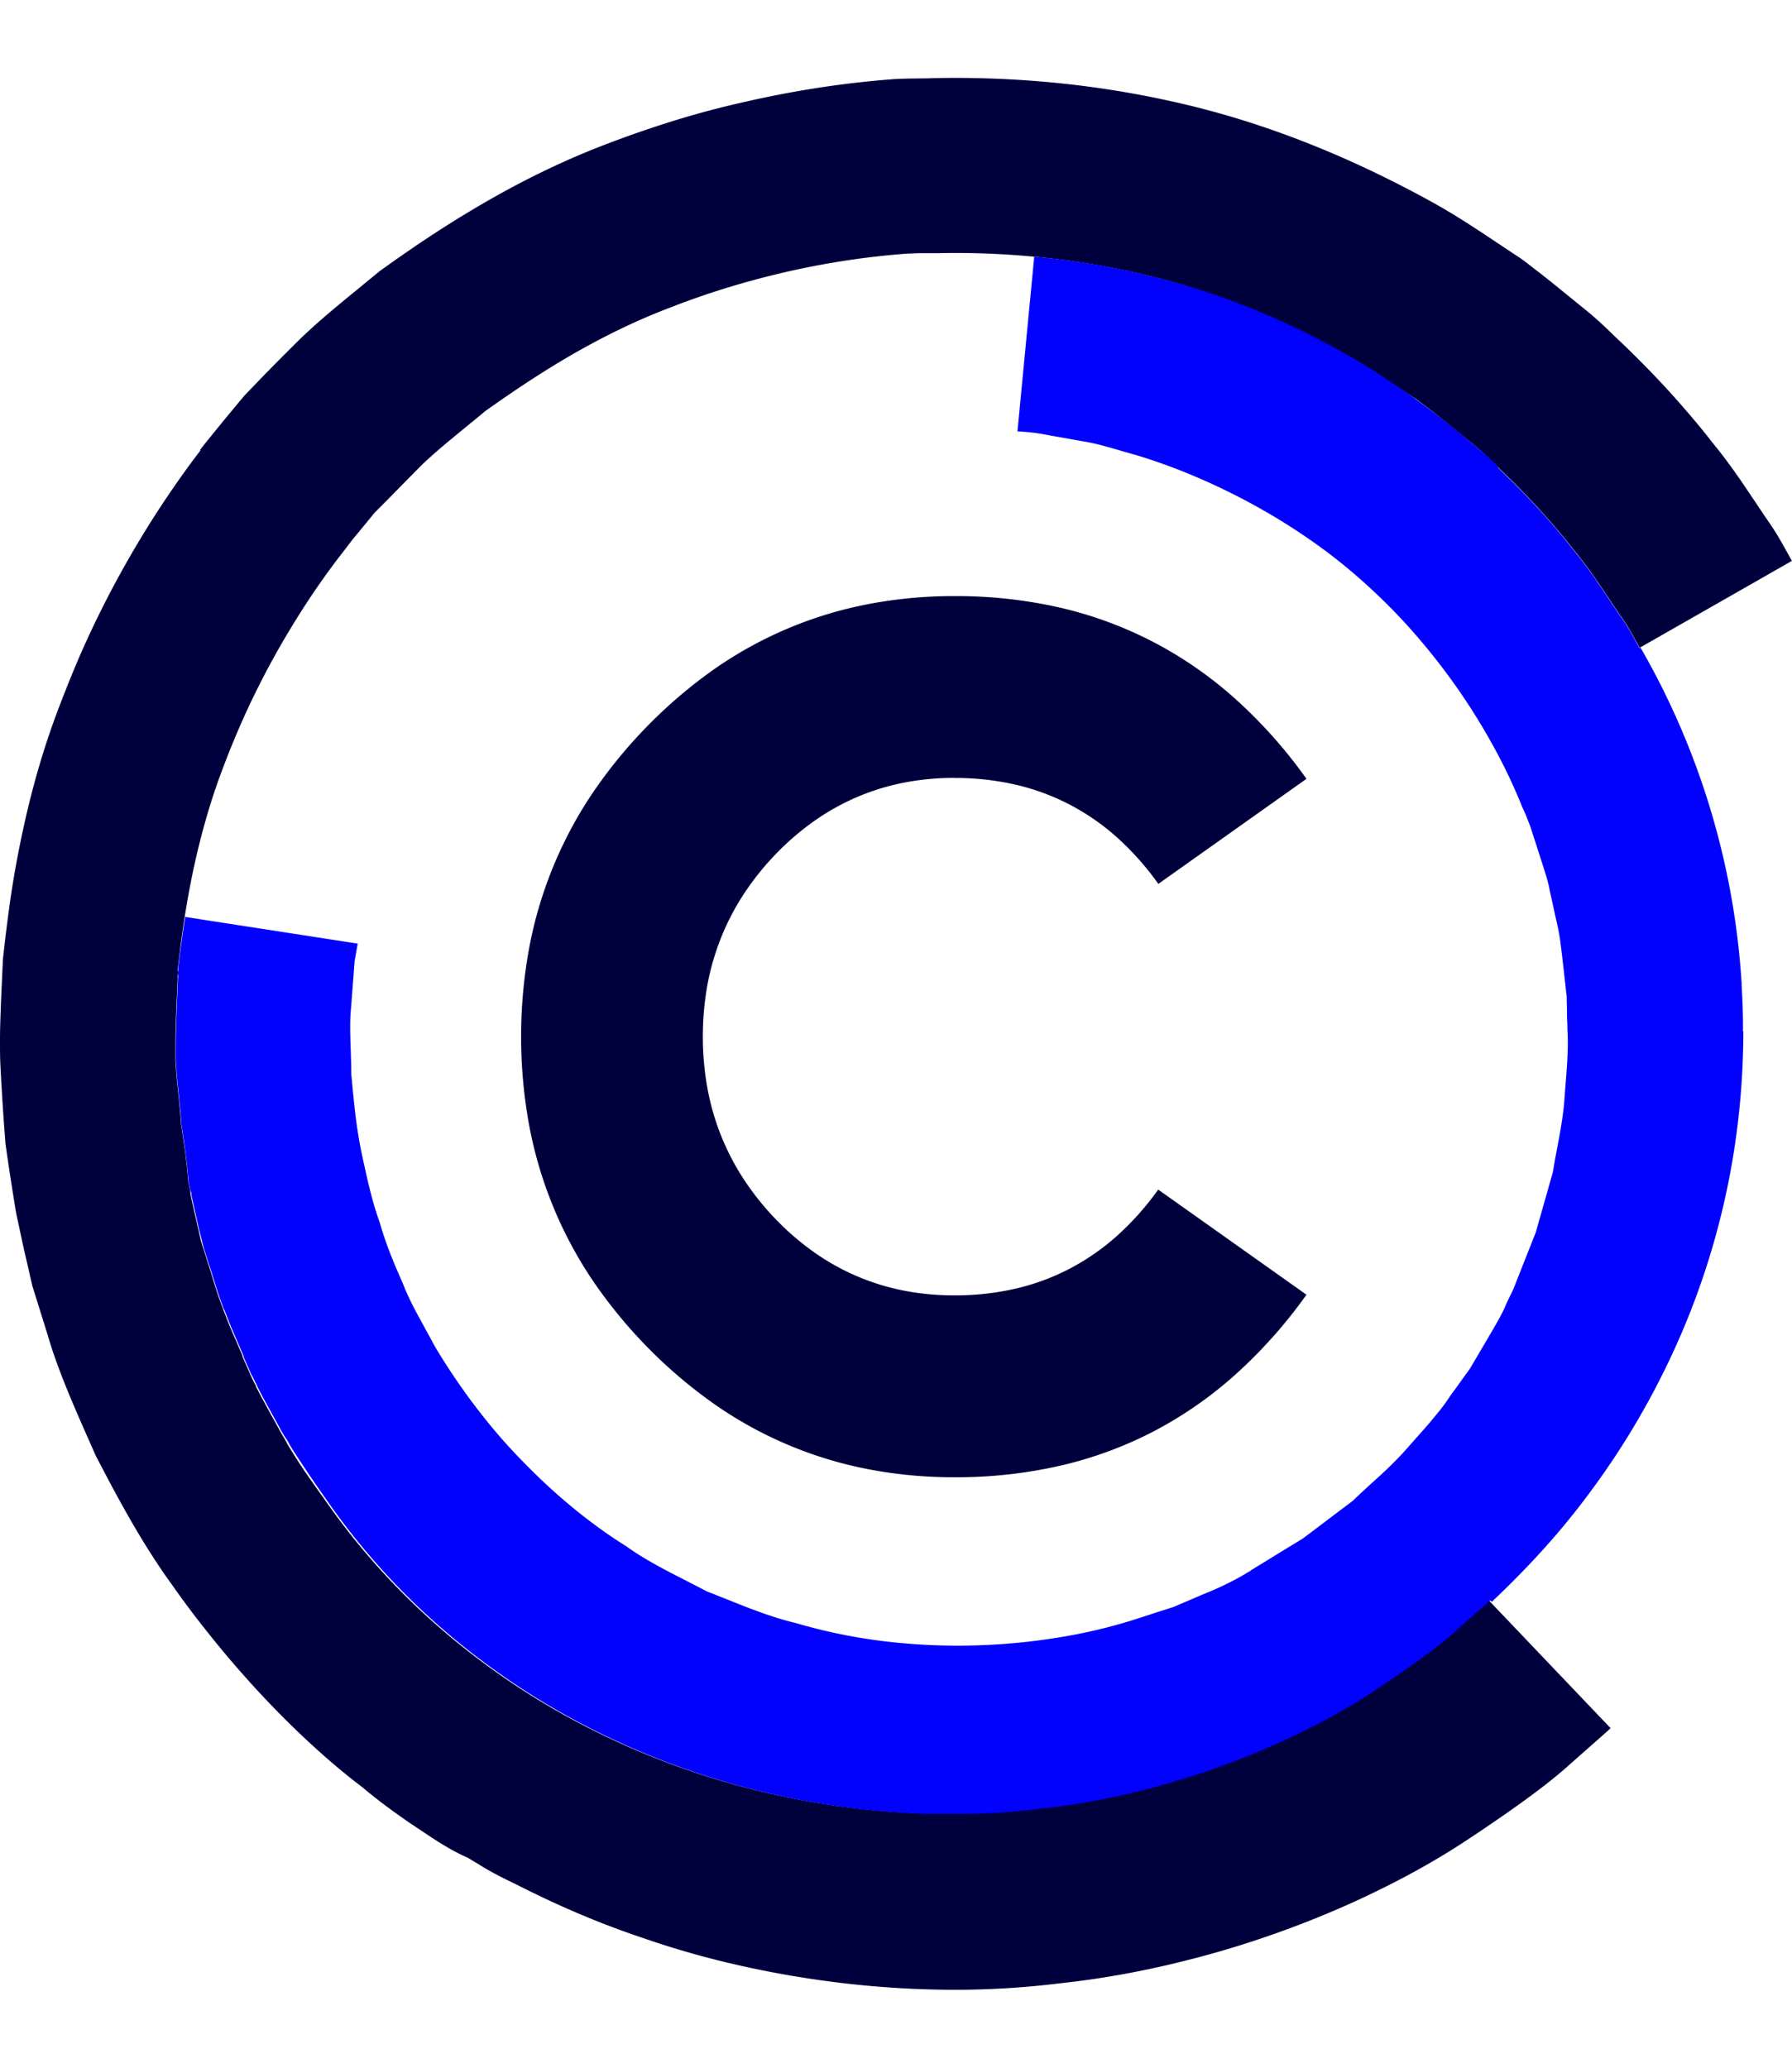 <svg xmlns="http://www.w3.org/2000/svg" width="130" height="150" viewBox="0 0 70.54 75.26"><path d="M70.538,19.011l-5.957,3.4-.039.023-.013-.023-.037-.067-.06-.108-.08-.146-.1-.181c-.037-.066-.077-.136-.121-.211s-.092-.153-.145-.235-.11-.167-.172-.254c-.123-.175-.252-.367-.388-.572s-.279-.421-.429-.642-.308-.449-.473-.675-.339-.452-.522-.672c-.2-.263-.414-.521-.623-.77s-.419-.488-.622-.714-.4-.438-.586-.634-.358-.373-.513-.53l-.033-.033-.032-.032-.032-.032-.031-.031L59.5,15.84l-.03-.03-.03-.029-.031-.028v.005l-.028-.027-.081-.079-.133-.129-.183-.178-.016-.019-.017-.017-.017-.016-.018-.016-.222-.218c-.081-.078-.169-.162-.264-.25s-.2-.181-.312-.276-.234-.195-.365-.3l-.047-.038-.047-.038-.048-.038-.048-.038-.061-.051-.062-.051-.062-.051-.063-.05-.355-.29q-.184-.149-.382-.306t-.409-.318q-.211-.161-.437-.325c-.209-.134-.423-.275-.643-.422s-.446-.3-.679-.451-.474-.307-.723-.46-.507-.3-.774-.451c-.535-.292-1.1-.585-1.69-.871s-1.211-.566-1.857-.832-1.318-.518-2.015-.749-1.419-.441-2.164-.622q-.974-.235-1.989-.411t-2.057-.288q-1.042-.112-2.1-.159T36.9,6.9l-.309,0-.308,0c-.1,0-.205,0-.308.007s-.206.008-.309.014c-.814.061-1.624.154-2.426.278s-1.6.277-2.376.458-1.548.389-2.3.621-1.482.489-2.192.766q-.392.149-.773.309t-.75.33q-.369.17-.727.348t-.705.363q-.606.323-1.178.662t-1.11.684q-.538.345-1.044.691t-.979.682q-.353.293-.694.571t-.663.545c-.215.178-.422.354-.621.528s-.388.347-.567.52l-.506.514-.471.479-.435.442-.4.4-.157.192-.149.182-.141.171-.132.161-.008.013c-.067.078-.132.157-.2.237s-.125.159-.187.239l-.184.241c-.062.081-.124.162-.188.242q-.747.972-1.412,2t-1.243,2.077q-.579,1.054-1.07,2.127c-.327.714-.624,1.431-.891,2.145q-.289.753-.519,1.5t-.415,1.486q-.184.737-.326,1.457t-.252,1.414q-.04.257-.076.511t-.069.5q-.033.25-.063.5t-.057.485q0,.034-.009.068l-.009.068L7,35.213l-.008.067,0,.054q0,.027,0,.054t0,.053q0,.026,0,.053-.015.358-.03.7t-.028.68q-.013.334-.021.654t-.007.627q0,.06,0,.118t0,.115q0,.057,0,.114t0,.112c0,.007,0,.013,0,.019v.037c0,.006,0,.013,0,.019.016.241.035.473.055.7s.042.44.064.648.042.407.06.6.034.374.045.548c.056.353.1.67.139.946s.065.514.086.707.035.342.044.442.012.153.012.153l.011.056.011.055.012.055.013.056.006.031.007.034.008.037.008.04c0,.01,0,.02,0,.029l.006.03.006.03.006.031,0,.012,0,.013,0,.013,0,.012q.025.124.052.248t.054.247q.027.123.056.246t.058.245c.007.033.014.065.021.1l.023.1.023.1.022.1q.011.053.023.107l.025.109.026.112q.013.057.026.115l.025.077.025.079.025.08.027.08.078.25.082.259.085.268.087.276.033.111.034.111.034.111.035.111q.031.1.065.2t.07.206q.036.1.074.208t.078.21l.03.08.031.08.031.08.031.081.048.123.048.121.048.119.048.117q.047.114.1.229l.1.231.1.233.1.235.015.031.014.031.014.031.014.031,0,.011,0,.011,0,.011,0,.011.077.173.077.174.077.175.077.176.025.056.024.055.024.055.025.056.033.063.034.063.034.063.035.063,0,.009,0,.008,0,.008a.045.045,0,0,1,0,.009l.008.017.011.019.013.023.015.027.066.127.064.122.062.117.061.112.088.161.088.162.089.163.091.163.018.033.018.034.019.034.021.035.062.112.049.089.036.065.022.04,0,0v.007l0,0,.076.133.077.132.077.132.078.133,0,.006,0,.006,0,.005,0,0q.123.206.251.411t.26.407q.132.2.27.4t.281.4l.088.125.087.125.088.124.089.124,0,0,0,0,0,0,.005,0,.028.043.029.043.03.042.03.042a27.223,27.223,0,0,0,4.44,4.943,28.907,28.907,0,0,0,5.515,3.778,30.648,30.648,0,0,0,6.343,2.486,32.065,32.065,0,0,0,6.924,1.067l.126.006.127.005.128,0,.129,0,.069,0,.07,0h.143l.139,0,.139,0h.583l.2,0,.2,0,.2-.006q.321-.01.642-.027t.643-.042q.322-.025.643-.058t.643-.075c.822-.087,1.636-.213,2.438-.37s1.591-.347,2.362-.563,1.523-.457,2.25-.72,1.431-.544,2.1-.841q.51-.225,1-.46t.946-.477q.459-.242.888-.491t.823-.5c.387-.257.758-.5,1.109-.744s.681-.469.988-.691.59-.433.845-.636.484-.4.68-.581l.544-.479.4-.354.248-.219.085-.075.055.057L63.4,64.961l-.1.092-.3.268-.49.432-.663.585c-.243.223-.522.459-.835.708s-.658.509-1.033.781-.779.555-1.208.848-.884.6-1.36.907q-.542.347-1.134.689t-1.228.673q-.636.331-1.313.65t-1.39.62c-.791.333-1.614.649-2.462.941s-1.723.562-2.616.8-1.806.452-2.73.628-1.862.318-2.806.419a33.5,33.5,0,0,1-4.517.254,37.988,37.988,0,0,1-4.365-.3,39.16,39.16,0,0,1-4.037-.724,34.643,34.643,0,0,1-3.532-1.022c-.542-.181-1.056-.369-1.541-.558s-.939-.38-1.364-.566-.818-.369-1.18-.543-.693-.339-.991-.489q-.226-.108-.424-.208t-.368-.193q-.17-.092-.312-.176t-.255-.156l-.167-.1-.13-.079-.094-.056-.057-.033-.022-.009-.063-.027-.1-.047-.139-.069-.174-.09q-.1-.051-.206-.113t-.236-.138q-.125-.076-.263-.164c-.184-.119-.388-.251-.608-.4s-.457-.3-.706-.477-.512-.363-.784-.569-.554-.429-.841-.671c-.6-.452-1.223-.973-1.859-1.551s-1.285-1.213-1.93-1.894-1.286-1.408-1.908-2.169S7.328,60.116,6.76,59.3c-.293-.4-.572-.819-.839-1.237s-.521-.842-.766-1.267-.48-.851-.708-1.274S4,54.674,3.781,54.26c-.189-.426-.376-.846-.556-1.257s-.354-.815-.517-1.21-.315-.782-.453-1.16-.261-.747-.365-1.106L1.726,49l-.156-.5-.149-.475-.141-.449-.1-.43-.091-.4-.085-.368-.078-.336L.806,45.48l-.09-.42L.66,44.8.641,44.71s-.011-.064-.032-.188-.051-.306-.089-.543-.083-.527-.135-.867-.109-.729-.17-1.162q-.025-.327-.052-.689T.111,40.5q-.026-.4-.051-.822T.013,38.8C0,38.5,0,38.183,0,37.859s.01-.656.022-1,.026-.692.042-1.051.033-.725.05-1.1C.193,33.969.287,33.2.4,32.4s.259-1.62.433-2.459.379-1.694.624-2.558.531-1.737.865-2.61.681-1.735,1.076-2.6.825-1.726,1.291-2.576.966-1.691,1.5-2.515,1.1-1.632,1.7-2.417l-.018-.016.113-.144c.075-.1.187-.236.334-.418s.33-.407.546-.67.466-.563.749-.9q.226-.238.478-.5t.529-.544q.277-.283.579-.586t.629-.625q.329-.317.693-.637t.758-.649q.393-.329.812-.668l.853-.7q.564-.408,1.169-.824t1.248-.83q.644-.414,1.326-.819t1.4-.792q.438-.236.891-.463t.919-.443q.467-.216.949-.42t.979-.394q1.3-.5,2.678-.929T29.321.944q1.432-.33,2.906-.557C33.208.236,34.2.122,35.2.048c.122-.007.244-.012.365-.016s.243-.006.364-.008L36.29.02c.121,0,.243,0,.365-.008h0Q37.97-.02,39.279.035t2.592.192Q43.154.364,44.4.582t2.448.51c.913.222,1.8.479,2.65.76s1.674.589,2.464.913,1.546.665,2.269,1.015,1.412.708,2.066,1.067c.327.179.642.364.947.55s.6.375.886.561.562.372.831.551.53.354.784.52.483.355.709.528.442.344.648.509.4.325.59.478.366.3.536.436.307.248.444.366.265.232.382.341.226.212.326.308l.274.266c.016.015.155.143.38.361s.537.526.9.9.775.815,1.2,1.3.87,1.01,1.291,1.555c.222.269.435.546.638.823s.4.555.582.825.36.534.527.784.324.485.473.7c.075.108.144.212.208.313s.123.2.177.289.1.178.149.259l.123.222.1.177.073.131.045.081.015.028Z" fill="#00003d"/><path d="M61.726,30.487v.078a30.609,30.609,0,0,1-.2,3.4,29.993,29.993,0,0,1-2.712,9.472.016.016,0,0,1,0,0v0l0,0,0,0q-.638,1.344-1.4,2.619t-1.643,2.471q-.879,1.2-1.869,2.3t-2.079,2.122l-.055-.057-.085.075-.249.219-.4.354-.543.479c-.2.185-.425.378-.68.581s-.538.415-.845.636-.637.451-.988.691-.722.487-1.109.744q-.394.253-.823.5t-.888.491q-.459.242-.946.477t-1,.46c-.673.3-1.376.58-2.1.842s-1.48.5-2.251.719-1.56.4-2.362.562-1.616.282-2.437.37q-.322.041-.644.074t-.644.057q-.322.025-.643.042t-.641.028l-.2.005-.2,0-.2,0H30.3l-.139,0-.139,0h-.142l-.07,0-.07,0-.128,0-.128,0-.127-.005-.126-.007a32.064,32.064,0,0,1-6.924-1.067,30.647,30.647,0,0,1-6.343-2.486,28.907,28.907,0,0,1-5.515-3.778,27.223,27.223,0,0,1-4.44-4.943l-.03-.043-.03-.043-.029-.042-.028-.042,0,0,0,0,0,0-.005,0q-.207-.3-.4-.58t-.37-.547q-.177-.265-.338-.512t-.3-.476l0,0,0-.005,0-.006,0-.006-.078-.133L4.3,46.431,4.221,46.3l-.076-.133,0,0v-.007l0,0-.022-.04-.036-.065-.049-.089-.062-.112-.017-.032-.018-.033-.02-.035-.021-.036c-.012-.025-.026-.05-.04-.076l-.045-.081-.048-.086-.05-.091L3.67,45.3l-.042-.077-.043-.08-.046-.083-.061-.112-.062-.117-.064-.122-.066-.127-.015-.027-.013-.023-.011-.019L3.239,44.5l0-.009,0-.008,0-.008-.005-.009-.059-.113-.058-.116q-.029-.059-.057-.12T2.994,44l-.077-.176-.077-.175-.077-.174L2.686,43.3l0-.011,0-.011,0-.011,0-.011-.014-.031-.014-.031-.014-.031-.015-.031-.1-.235-.1-.233-.1-.231-.1-.229-.048-.118-.048-.119-.048-.121-.048-.122-.03-.079-.031-.08-.031-.081L1.9,41.4q-.037-.1-.073-.2t-.072-.206l-.071-.209-.071-.211-.033-.11-.034-.11-.034-.111-.035-.113-.087-.276L1.3,39.582l-.082-.259-.078-.25q-.026-.093-.052-.187T1.042,38.7q-.025-.095-.05-.191t-.048-.193c-.007-.032-.015-.064-.022-.1l-.023-.1c-.008-.032-.015-.065-.023-.1s-.014-.066-.021-.1-.018-.075-.026-.112l-.024-.108-.023-.1-.023-.1-.034-.156L.694,37.2l-.029-.135c-.01-.043-.019-.084-.028-.122l0-.014,0-.013,0-.012,0-.011c0-.011,0-.022,0-.032s0-.021-.006-.031L.606,36.8.6,36.77l-.009-.04-.007-.037L.577,36.66l-.006-.031-.013-.056-.012-.055-.011-.055c0-.018-.007-.037-.01-.056,0,0,0-.052-.012-.153S.489,36,.468,35.811s-.049-.43-.086-.707S.3,34.511.243,34.159C.232,33.985.216,33.8.2,33.612s-.039-.39-.06-.6-.043-.424-.064-.648-.04-.457-.055-.7q0-.067,0-.135t0-.134q0-.067,0-.133t0-.133q0-.306.007-.626t.021-.654q.013-.333.028-.68t.03-.705q0-.064.009-.126L.1,28.22q0-.061.01-.121t.011-.118q.026-.24.056-.485T.245,27q.033-.25.07-.5t.077-.511L7.182,27.04l-.008.046-.023.134-.038.217-.052.294-.028.367L7,28.529l-.038.492q-.02.26-.041.546c-.02.19-.03.388-.033.593s0,.417.006.635.015.443.022.672.013.464.013.7c.022.237.044.478.068.722s.049.492.078.74.061.5.1.749.08.5.13.749.105.5.159.744.109.493.169.736.122.483.191.718.143.466.225.691c.065.23.136.453.211.67s.153.426.233.629.161.4.242.587.16.37.237.545q.067.171.137.329t.138.3q.069.145.138.278t.135.254l.053.1.063.114.072.131.079.146h0l.014.026.013.024.012.023.011.023.089.159.095.173.1.185.109.2c.141.235.3.493.48.771s.379.575.6.887.462.639.727.976.551.685.862,1.038.649.707,1.007,1.067.738.722,1.142,1.078.83.709,1.281,1.05.925.671,1.424.982c.24.173.489.334.746.487s.52.3.787.441.538.28.811.42.546.279.818.424c.288.111.576.228.865.343s.579.232.87.342.586.217.884.313.6.183.9.255a21.4,21.4,0,0,0,3.665.737,24.186,24.186,0,0,0,3.615.134,24.521,24.521,0,0,0,3.373-.358,20.686,20.686,0,0,0,2.94-.738l.331-.108.325-.106.317-.1.308-.1.291-.125.284-.122.276-.118.268-.115q.267-.106.512-.214t.467-.218q.222-.109.422-.218T42.2,51.8l.034-.019.033-.018.033-.019.034-.02-.005-.008.148-.09.418-.255.649-.4.843-.514.45-.339.481-.364.508-.384.53-.4c.162-.158.331-.314.5-.471s.347-.314.521-.474.349-.323.519-.491.337-.341.5-.522.319-.361.479-.54.318-.358.473-.538.3-.361.448-.544.278-.369.4-.559l.2-.272.192-.267.188-.261.184-.254.156-.264.151-.257.146-.248.141-.238.262-.447c.083-.142.161-.277.233-.405s.137-.249.194-.362.106-.22.145-.319l.118-.255L52.6,40.8l.054-.116.019-.04h0l.082-.21.183-.465.271-.686.345-.871.154-.542.165-.58.174-.613.182-.641c.035-.223.075-.449.118-.678s.087-.46.13-.693.083-.469.118-.706.064-.476.083-.716.036-.481.055-.72.038-.477.053-.714.026-.471.03-.7,0-.462-.015-.688q0-.169-.009-.335t-.007-.329q0-.163-.006-.322t-.006-.315q-.018-.155-.034-.3l-.033-.295-.032-.285q-.016-.14-.031-.274c-.021-.178-.04-.348-.059-.51s-.038-.315-.057-.459-.04-.278-.062-.4-.047-.238-.074-.34h0v-.007a.035.035,0,0,1,0-.005h0l-.009-.041-.009-.038-.008-.036-.008-.035-.041-.186-.055-.252-.069-.315-.083-.376c-.017-.1-.041-.213-.07-.325s-.063-.23-.1-.351-.078-.247-.12-.378-.086-.266-.13-.406-.092-.283-.139-.432-.1-.3-.148-.457-.109-.315-.172-.476-.132-.324-.211-.487a20.878,20.878,0,0,0-.986-2.114A24.953,24.953,0,0,0,50.684,17.3,25.254,25.254,0,0,0,49,15.086a22.844,22.844,0,0,0-1.994-2.07,21.346,21.346,0,0,0-2.238-1.805,24.468,24.468,0,0,0-2.363-1.466A25.562,25.562,0,0,0,40.06,8.616a22.963,22.963,0,0,0-2.192-.794c-.174-.047-.344-.1-.51-.144l-.487-.142c-.158-.045-.313-.089-.464-.127s-.3-.073-.443-.1l-.419-.075-.39-.069-.36-.064-.328-.058q-.155-.03-.294-.055t-.26-.042q-.121-.018-.225-.028T33.5,6.9l-.15-.012-.109-.008-.066,0-.022,0L33.813,0a30.689,30.689,0,0,1,4.645.778A29.582,29.582,0,0,1,42.765,2.2a30.108,30.108,0,0,1,3.967,2.021,32.077,32.077,0,0,1,3.626,2.56l.078.062.1.077L50.626,7l.076.065.338.28c.11.091.217.181.324.272s.212.183.319.277.214.192.323.294a.113.113,0,0,1,.019.025c.007.011.013.024.02.037l.02.039a.253.253,0,0,0,.017.03l.182.178.132.129.081.079.028.027V8.729l.032.028.031.029.03.03.029.031.031.031.032.032.032.032.033.033c.155.156.328.333.513.528s.382.407.586.633.413.465.622.714.419.507.623.772c.183.219.357.445.523.672s.323.454.473.675.292.438.428.642.265.4.388.572c.062.087.119.172.172.254s.1.161.145.235.084.145.121.211l.1.181.08.146.06.108.037.067.013.023.039-.023a30.189,30.189,0,0,1,3.982,13.233l0,.022,0,.022c0,.007,0,.015,0,.022s0,.015,0,.022q.014.222.024.445t.017.447q.007.224.01.449t0,.451Z" transform="translate(6.898 7.038)" fill="#0101fd"/><path d="M17.067,7.156a10.318,10.318,0,0,0-1.977.185,9.15,9.15,0,0,0-3.5,1.482,10.566,10.566,0,0,0-1.525,1.3,10.78,10.78,0,0,0-1.27,1.574,9.705,9.705,0,0,0-.906,1.728A9.839,9.839,0,0,0,7.343,15.3a11.543,11.543,0,0,0,0,4.074,9.843,9.843,0,0,0,.544,1.883,9.724,9.724,0,0,0,.906,1.728,10.806,10.806,0,0,0,1.268,1.574,10.566,10.566,0,0,0,1.525,1.3,9.15,9.15,0,0,0,3.5,1.482,10.319,10.319,0,0,0,1.977.185,10.616,10.616,0,0,0,2.388-.26,8.987,8.987,0,0,0,2.133-.781,9.154,9.154,0,0,0,1.879-1.3,11.15,11.15,0,0,0,1.625-1.823L30.923,27.5a19.155,19.155,0,0,1-2.8,3.146,15.758,15.758,0,0,1-3.242,2.247A15.515,15.515,0,0,1,21.2,34.237a18.378,18.378,0,0,1-4.13.449,17.813,17.813,0,0,1-3.4-.318,15.783,15.783,0,0,1-6.033-2.546,19.117,19.117,0,0,1-4.816-4.891,16.278,16.278,0,0,1-2.5-6.125,19.348,19.348,0,0,1,0-6.926,16.278,16.278,0,0,1,2.5-6.125A19.144,19.144,0,0,1,7.628,2.863,15.771,15.771,0,0,1,13.662.318,17.83,17.83,0,0,1,17.067,0,18.378,18.378,0,0,1,21.2.449,15.515,15.515,0,0,1,24.882,1.8a15.758,15.758,0,0,1,3.242,2.247,19.155,19.155,0,0,1,2.8,3.146l-5.831,4.136A11.121,11.121,0,0,0,23.467,9.5a9.147,9.147,0,0,0-1.879-1.3,8.991,8.991,0,0,0-2.134-.781,10.621,10.621,0,0,0-2.388-.26Z" transform="translate(20.504 20.398)" fill="#00003d"/></svg>